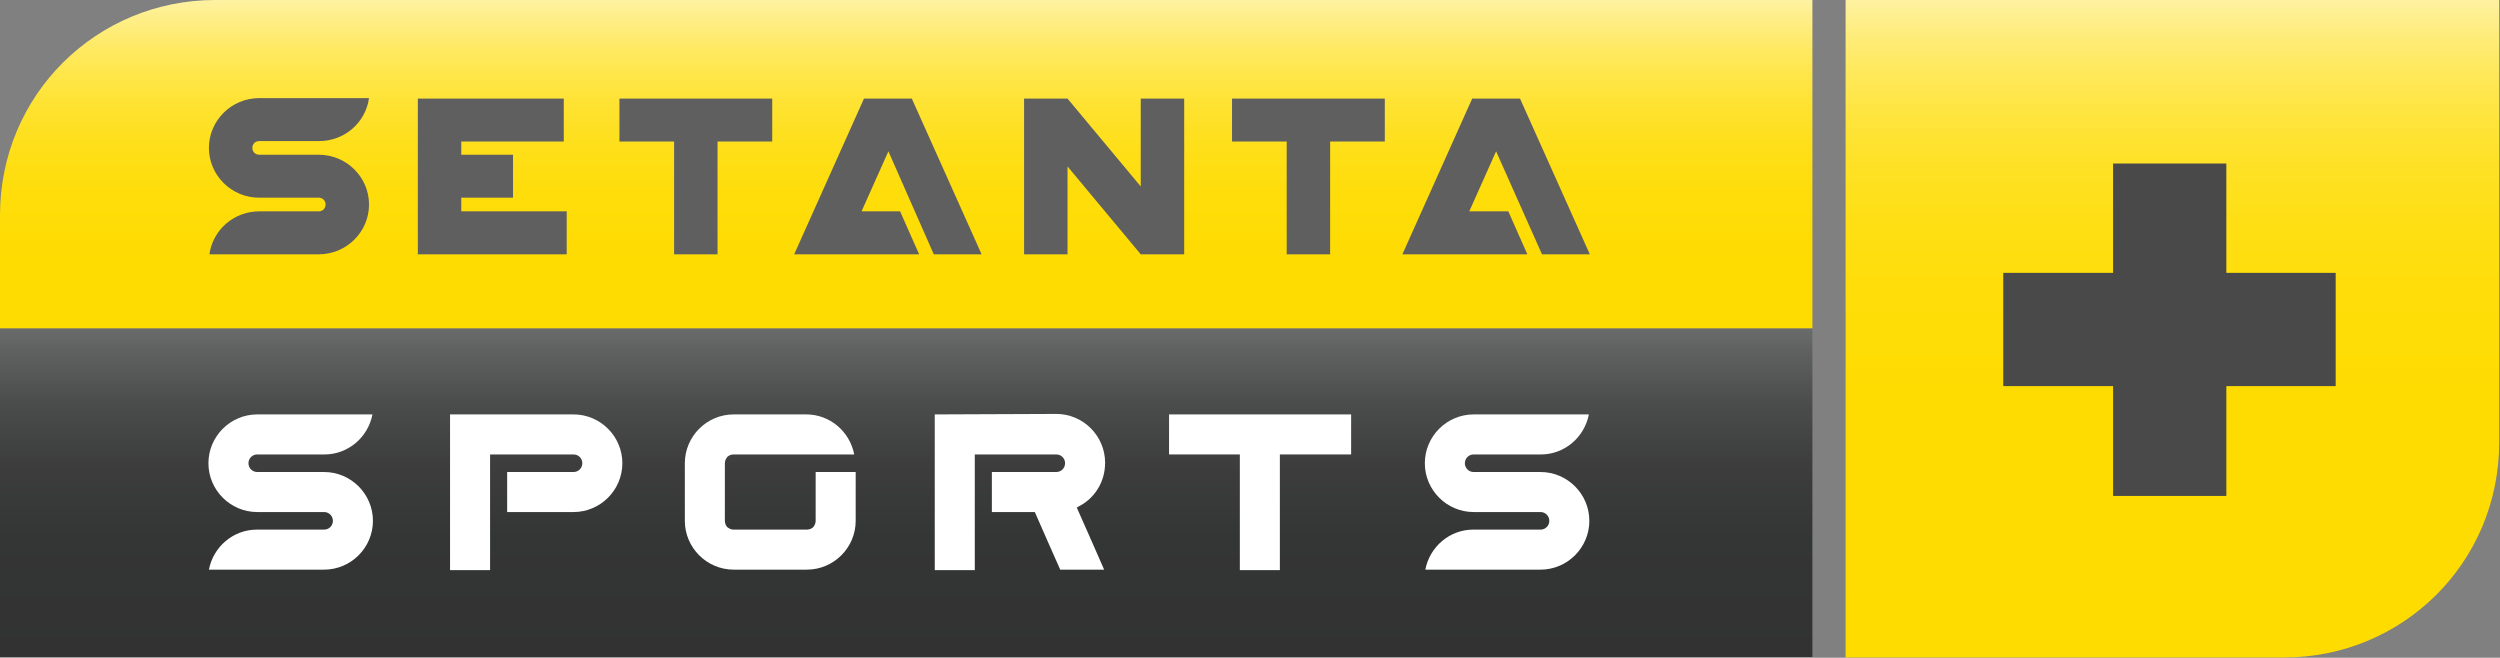 <svg version="1.1" viewBox="0 0 800 210.47" xml:space="preserve" xmlns="http://www.w3.org/2000/svg">
<rect x="0" y="0" width="800" height="210.47" fill="#808080" stroke="none"/>
<style type="text/css">
	.st0{fill:url(#c);}
	.st1{fill:#494949;}
	.st2{fill:url(#b);}
	.st3{fill:#5F5F5F;}
	.st4{fill:url(#a);}
	.st5{fill:#FFFFFF;}
</style>
<g transform="scale(1.562)">
	
		<linearGradient id="c" x1="445.06" x2="445.06" y2="134.68" gradientUnits="userSpaceOnUse">
			<stop stop-color="#FEF2A2" offset="0"/>
			<stop stop-color="#FEF19B" offset=".008"/>
			<stop stop-color="#FEEC77" offset=".06"/>
			<stop stop-color="#FEE857" offset=".118"/>
			<stop stop-color="#FEE43B" offset=".183"/>
			<stop stop-color="#FEE125" offset=".255"/>
			<stop stop-color="#FEDF14" offset=".34"/>
			<stop stop-color="#FEDD09" offset=".445"/>
			<stop stop-color="#FEDC02" offset=".592"/>
			<stop stop-color="#FEDC00" offset="1"/>
		</linearGradient>
		<path class="st0" d="m378.1 0v134.7h89.8c24.3 0 44.1-19.4 44.1-44.1v-90.6z" fill="url(#c)"/>
		<path class="st1" d="m432.9 33.5h23.2v22.4h22.4v23.2h-22.4v22.5h-23.2v-22.5h-22.5v-23.2h22.5z" fill="#494949"/>
	
	<linearGradient id="b" x1="185.66" x2="185.66" y1="1.5256e-5" y2="67.339" gradientUnits="userSpaceOnUse">
		<stop stop-color="#FEF2A2" offset="0"/>
		<stop stop-color="#FEEF8E" offset=".042"/>
		<stop stop-color="#FEEA68" offset=".133"/>
		<stop stop-color="#FEE648" offset=".231"/>
		<stop stop-color="#FEE22E" offset=".336"/>
		<stop stop-color="#FEDF19" offset=".451"/>
		<stop stop-color="#FEDD0B" offset=".58"/>
		<stop stop-color="#FEDC03" offset=".738"/>
		<stop stop-color="#FEDC00" offset="1"/>
	</linearGradient>
	<path class="st2" d="M 44.1,0 C 19.8,0 0,19.4 0,44.1 V 67.3 H 371.3 V 0 Z" fill="url(#b)" Googl="true"/>
	
		<path class="st3" d="m65.3 52.1c5.7 0 10.3-4.6 10.3-10.2s-4.6-10.2-10.3-10.2h-12.2c-0.8 0-1.4-0.6-1.4-1.4s0.6-1.4 1.4-1.4h12.3c5.2 0 9.5-3.8 10.2-8.8h-22.5c-5.7 0-10.3 4.6-10.3 10.2s4.6 10.2 10.3 10.2h12.2c0.8 0 1.4 0.6 1.4 1.4s-0.6 1.4-1.4 1.4h-12.2c-5.2 0-9.5 3.8-10.2 8.8z"/>
		<path class="st3" d="m94.5 43.3v-2.8h10.6v-8.8h-10.6v-2.7h21v-8.8h-29.9v31.9h30.5v-8.8z"/>
		<path class="st3" d="m158.2 20.2h-31.3v8.8h11.2v23.1h8.9v-23.1h11.2z"/>
		<path class="st3" d="m283.7 20.2h-31.3v8.8h11.2v23.1h8.9v-23.1h11.2z"/>
		<path class="st3" d="m191.3 52.1h9.8l-14.3-31.9h-9.8l-14.3 31.9h25.6l-3.9-8.8h-7.9l5.5-12.3z"/>
		<path class="st3" d="m315.9 52.1h9.8l-14.3-31.9h-9.8l-14.3 31.9h25.6l-3.9-8.8h-8l5.5-12.3z"/>
		<path class="st3" d="m233.7 20.2v18l-15-18h-8.9v31.9h8.9v-18l15 18h8.9v-31.9z"/>
	
	<linearGradient id="a" x1="185.66" x2="185.66" y1="67.339" y2="134.68" gradientUnits="userSpaceOnUse">
		<stop stop-color="#6A6C6C" offset="0"/>
		<stop stop-color="#5E5F5F" offset=".076"/>
		<stop stop-color="#4A4B4B" offset=".235"/>
		<stop stop-color="#3D3D3D" offset=".416"/>
		<stop stop-color="#343535" offset=".635"/>
		<stop stop-color="#323232" offset="1"/>
	</linearGradient>
	<path class="st4" d="m0 67.3h371.3v67.3h-371.3z" fill="url(#a)"/>
	
		<path class="st5" d="m52.7 84.9c-5.5 0-10 4.5-10 10s4.5 10 10 10h13.7c1 0 1.8 0.8 1.8 1.8s-0.8 1.8-1.8 1.8h-13.8c-4.8 0-8.9 3.5-9.8 8.2h23.6c5.5 0 10-4.5 10-10s-4.5-10-10-10h-13.7c-1 0-1.8-0.8-1.8-1.8s0.8-1.8 1.8-1.8h13.8c4.8 0 8.9-3.5 9.8-8.2h-23.6"/>
		<path class="st5" d="m301.9 84.9c-5.5 0-10 4.5-10 10s4.5 10 10 10h13.7c1 0 1.8 0.8 1.8 1.8s-0.8 1.8-1.8 1.8h-13.8c-4.8 0-8.9 3.5-9.8 8.2h23.6c5.5 0 10-4.5 10-10s-4.5-10-10-10h-13.7c-1 0-1.8-0.8-1.8-1.8s0.8-1.8 1.8-1.8h13.8c4.8 0 8.9-3.5 9.8-8.2h-23.6"/>
		<path class="st5" d="m239.5 84.9v8.2h14.5v23.7h8.2v-23.7h14.6v-8.2z"/>
		<path class="st5" d="m92.2 84.9v31.9h8.2v-23.7h17.1c1 0 1.8 0.8 1.8 1.8s-0.8 1.8-1.8 1.8h-13.6v8.2h13.6c5.5 0 10-4.5 10-10s-4.5-10-10-10z"/>
		<path class="st5" d="m191.5 84.9v31.9h8.2v-23.7h16.7c1 0 1.8 0.8 1.8 1.8s-0.8 1.8-1.8 1.8h-13.2v8.2h8.8s5 11.4 5.2 11.8h9c-0.4-1-5.6-12.7-5.6-12.7l0.3-0.2c3.4-1.7 5.5-5.1 5.5-9 0-5.5-4.5-10-10-10z"/>
		<path class="st5" d="m150.3 84.9c-5.5 0-10 4.5-10 10v11.8c0 5.5 4.5 10 10 10h15c5.5 0 10-4.5 10-10v-10h-8.2v10c0 0.5-0.2 0.9-0.5 1.3-0.3 0.3-0.8 0.5-1.3 0.5h-15c-0.5 0-0.9-0.2-1.3-0.5-0.3-0.3-0.5-0.8-0.5-1.3v-11.8c0-0.5 0.2-0.9 0.5-1.3 0.3-0.3 0.8-0.5 1.3-0.5h24.7c-0.9-4.7-5-8.2-9.8-8.2z"/>
	
</g>
</svg>
